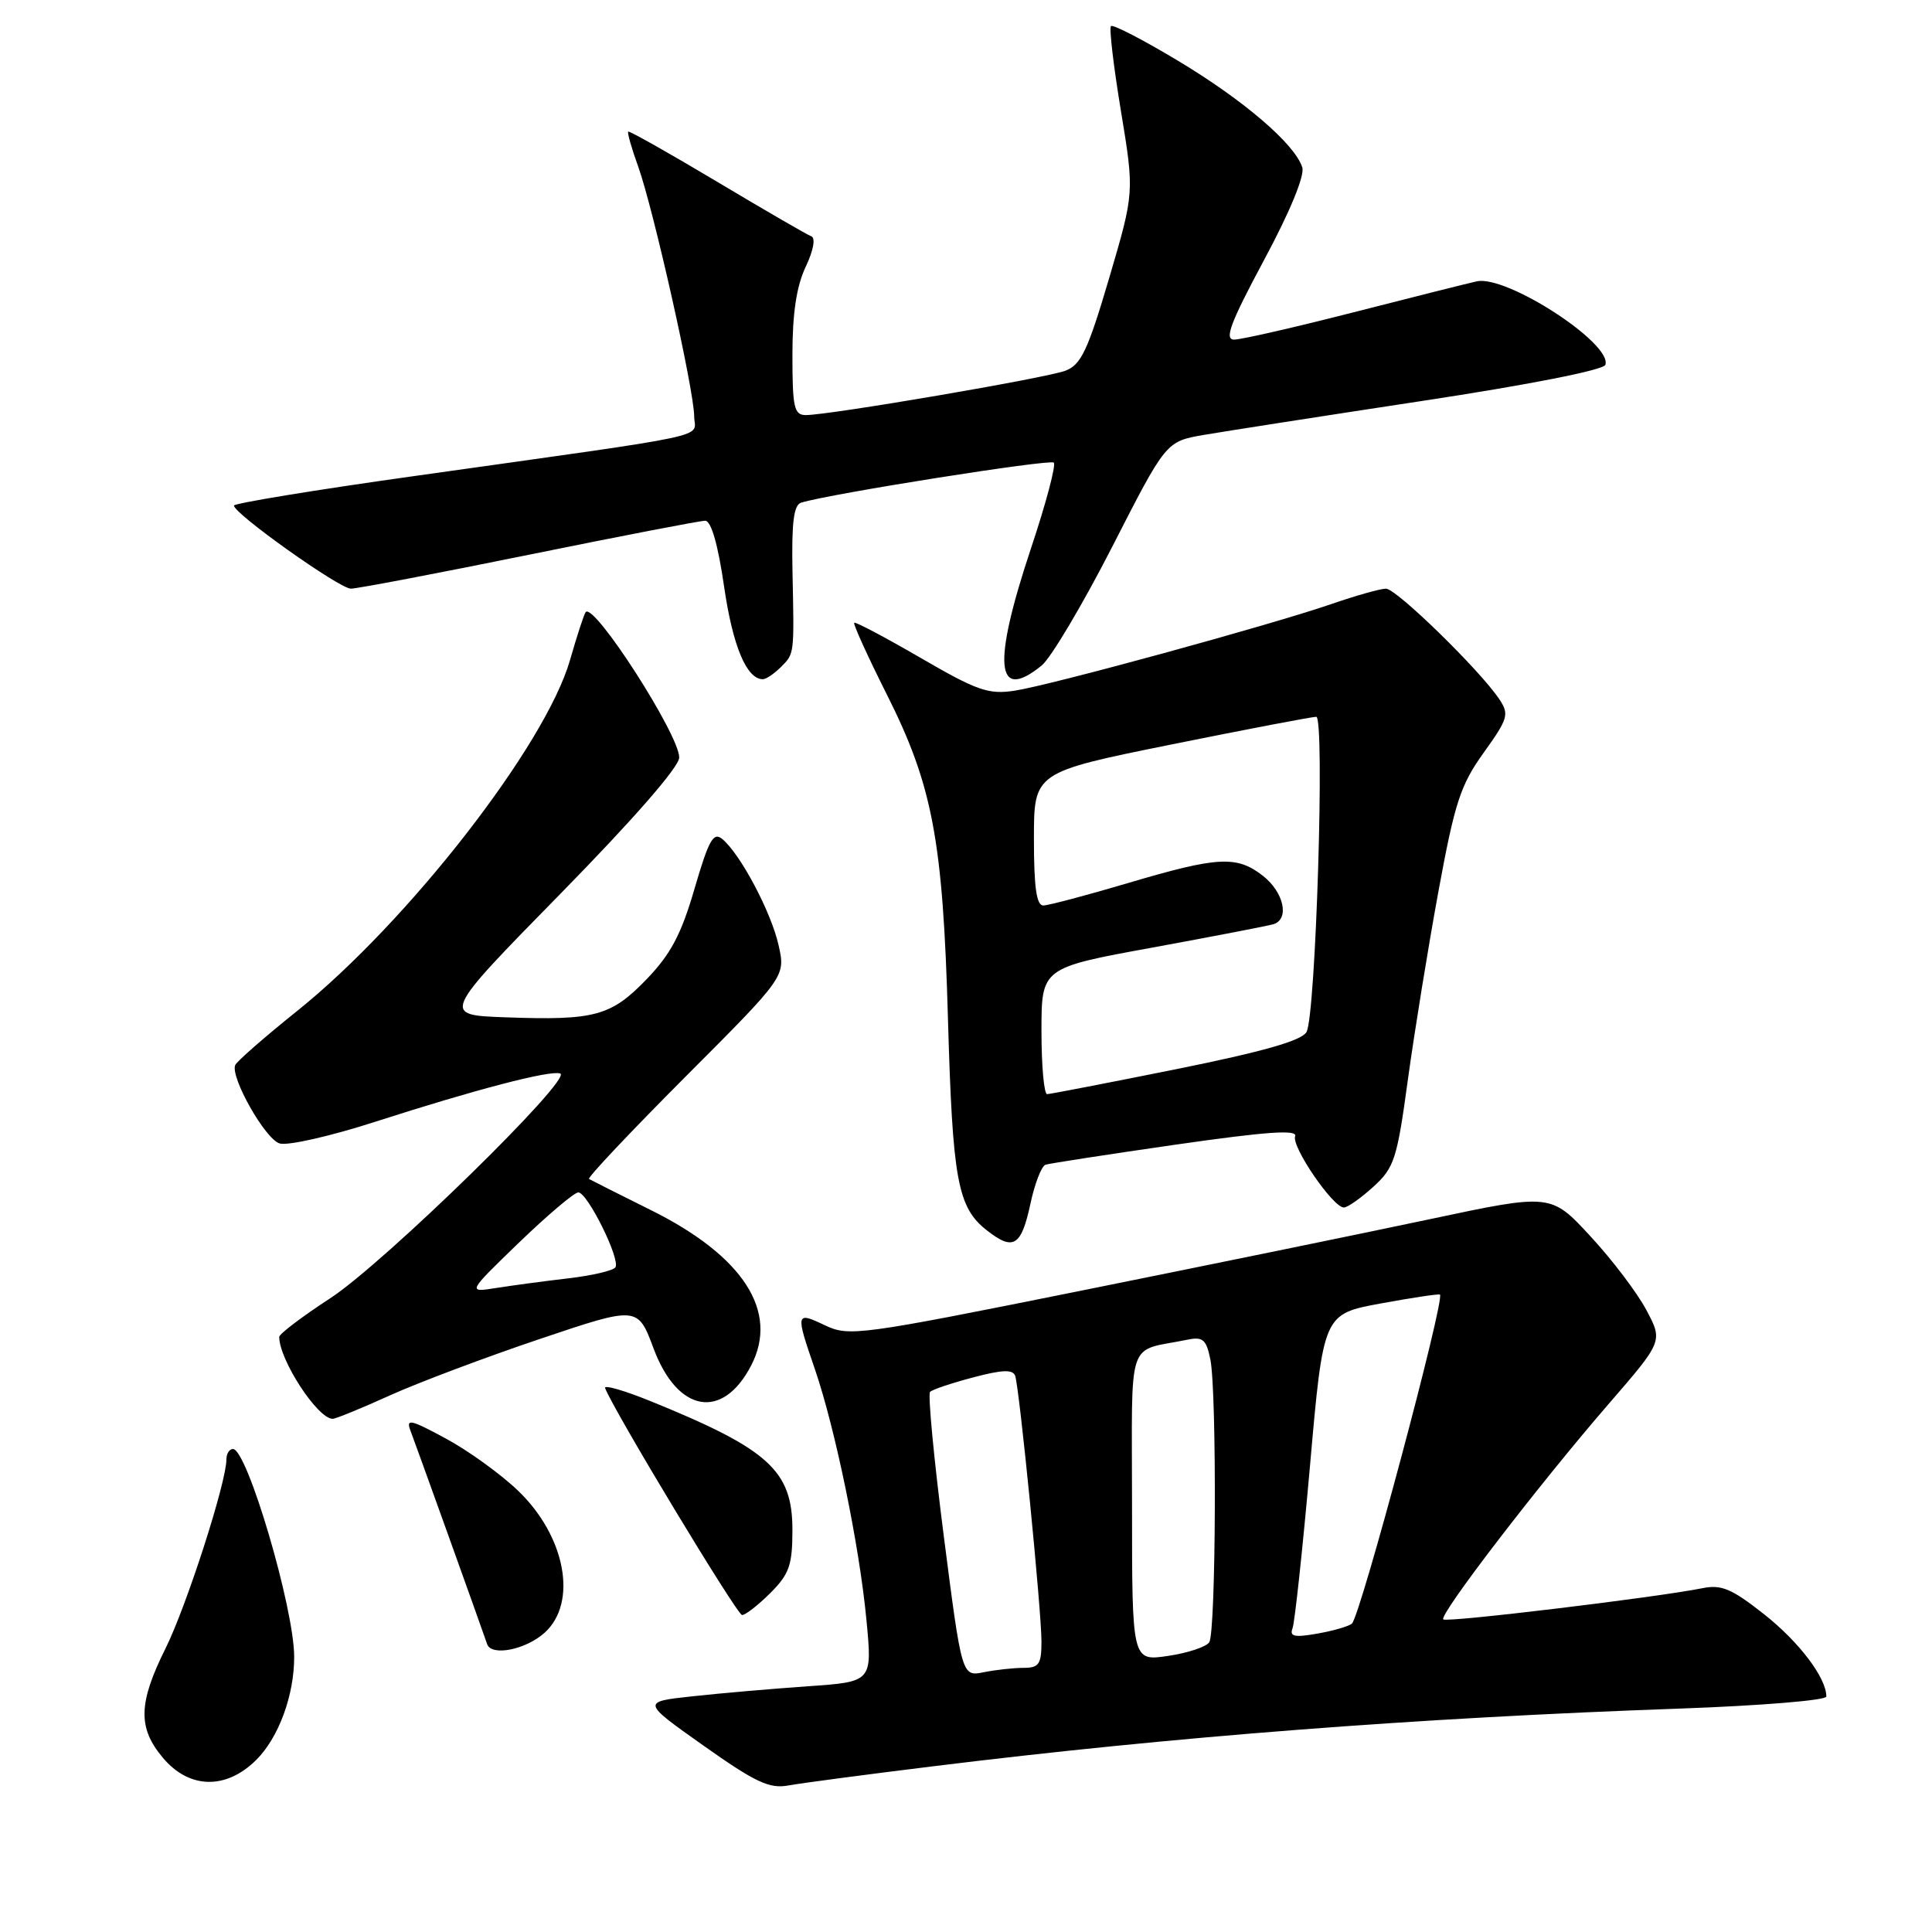 <?xml version="1.0" encoding="UTF-8" standalone="no"?>
<!DOCTYPE svg PUBLIC "-//W3C//DTD SVG 1.1//EN" "http://www.w3.org/Graphics/SVG/1.1/DTD/svg11.dtd" >
<svg xmlns="http://www.w3.org/2000/svg" xmlns:xlink="http://www.w3.org/1999/xlink" version="1.1" viewBox="0 0 256 256">
 <g >
 <path fill="currentColor"
d=" M 123.50 234.06 C 155.46 230.11 187.62 227.63 222.75 226.39 C 233.34 226.01 242.00 225.30 242.00 224.80 C 242.00 222.33 238.42 217.59 233.78 213.92 C 229.45 210.50 228.10 209.93 225.55 210.45 C 219.48 211.67 191.68 215.02 191.24 214.58 C 190.65 213.98 203.90 196.72 213.12 186.07 C 220.35 177.72 220.35 177.72 218.16 173.60 C 216.96 171.33 213.62 166.92 210.74 163.81 C 205.50 158.14 205.50 158.14 189.50 161.54 C 180.70 163.41 159.80 167.69 143.06 171.06 C 113.85 176.94 112.48 177.12 109.31 175.61 C 105.43 173.76 105.39 173.92 107.97 181.40 C 110.68 189.30 113.89 204.89 114.81 214.68 C 115.59 222.85 115.59 222.85 107.04 223.44 C 102.34 223.77 95.46 224.36 91.75 224.77 C 85.01 225.50 85.01 225.50 93.24 231.32 C 100.11 236.18 101.96 237.05 104.48 236.58 C 106.14 236.28 114.70 235.14 123.50 234.06 Z  M 33.98 233.17 C 36.94 230.21 39.00 224.59 38.98 219.50 C 38.96 213.06 32.75 192.00 30.87 192.00 C 30.39 192.00 30.00 192.62 30.00 193.39 C 30.00 196.42 24.71 212.84 21.94 218.41 C 18.32 225.68 18.24 228.95 21.59 232.92 C 25.08 237.08 29.98 237.17 33.98 233.17 Z  M 72.16 216.35 C 76.59 212.35 74.94 203.54 68.62 197.50 C 66.32 195.30 62.01 192.19 59.05 190.60 C 54.37 188.07 53.76 187.94 54.40 189.60 C 55.09 191.40 63.56 214.98 64.55 217.86 C 65.12 219.50 69.66 218.60 72.16 216.35 Z  M 102.08 211.08 C 104.59 208.56 105.00 207.39 105.00 202.71 C 105.00 194.86 101.87 192.02 86.18 185.65 C 82.70 184.24 80.00 183.46 80.18 183.93 C 81.31 186.90 97.66 213.99 98.33 214.00 C 98.78 214.00 100.47 212.68 102.08 211.08 Z  M 51.66 184.90 C 55.42 183.20 64.35 179.84 71.50 177.43 C 84.50 173.05 84.50 173.05 86.61 178.70 C 89.79 187.20 95.76 188.23 99.54 180.92 C 103.24 173.77 98.48 166.42 86.22 160.33 C 81.97 158.22 78.30 156.37 78.05 156.22 C 77.80 156.06 83.56 149.96 90.85 142.65 C 104.10 129.38 104.10 129.38 103.16 125.22 C 102.18 120.85 98.10 113.15 95.70 111.17 C 94.53 110.20 93.91 111.31 92.03 117.75 C 90.27 123.80 88.88 126.43 85.69 129.74 C 80.96 134.65 78.81 135.23 67.00 134.80 C 58.50 134.50 58.50 134.50 74.25 118.44 C 84.00 108.49 90.00 101.61 90.00 100.37 C 90.00 97.35 78.74 79.84 77.61 81.10 C 77.41 81.32 76.47 84.18 75.53 87.46 C 72.29 98.75 54.08 122.16 39.37 133.96 C 35.04 137.43 31.35 140.66 31.16 141.14 C 30.53 142.79 35.13 150.91 37.04 151.51 C 38.09 151.85 43.80 150.55 49.72 148.64 C 63.04 144.35 72.86 141.79 74.23 142.24 C 76.00 142.83 50.89 167.38 43.75 172.03 C 40.04 174.45 37.00 176.75 37.00 177.15 C 37.00 180.20 42.09 188.00 44.08 188.00 C 44.48 188.00 47.89 186.61 51.66 184.90 Z  M 136.54 159.49 C 137.11 156.82 138.01 154.50 138.54 154.33 C 139.07 154.16 146.83 152.96 155.79 151.67 C 167.85 149.94 171.97 149.65 171.61 150.56 C 171.10 151.92 176.62 160.00 178.07 160.00 C 178.56 160.00 180.32 158.76 181.98 157.25 C 184.76 154.72 185.12 153.58 186.56 143.00 C 187.43 136.68 189.25 125.45 190.61 118.06 C 192.76 106.35 193.53 104.00 196.60 99.73 C 199.83 95.23 200.00 94.65 198.68 92.67 C 196.13 88.83 185.03 78.00 183.65 78.00 C 182.92 78.00 179.66 78.92 176.41 80.04 C 168.26 82.85 139.26 90.78 134.45 91.52 C 130.98 92.05 129.47 91.52 122.00 87.18 C 117.33 84.47 113.36 82.37 113.19 82.52 C 113.02 82.67 114.96 86.95 117.51 92.02 C 123.58 104.10 124.94 111.34 125.61 135.00 C 126.22 156.39 126.88 159.97 130.74 163.01 C 134.28 165.79 135.32 165.16 136.54 159.49 Z  M 103.43 88.43 C 105.28 86.57 105.24 86.90 105.01 75.75 C 104.88 69.21 105.17 66.90 106.17 66.60 C 110.06 65.41 139.15 60.81 139.63 61.30 C 139.95 61.62 138.59 66.74 136.60 72.69 C 131.47 88.10 131.93 93.12 138.02 88.19 C 139.25 87.19 143.46 80.10 147.38 72.44 C 154.50 58.50 154.50 58.50 159.50 57.63 C 162.25 57.16 175.26 55.13 188.42 53.13 C 202.66 50.97 212.49 49.03 212.72 48.34 C 213.66 45.52 199.62 36.41 195.68 37.28 C 194.48 37.54 187.14 39.39 179.36 41.38 C 171.59 43.37 164.46 45.00 163.53 45.00 C 162.20 45.00 163.02 42.80 167.48 34.48 C 170.93 28.06 172.90 23.27 172.56 22.18 C 171.58 19.09 164.81 13.28 156.09 8.05 C 151.46 5.27 147.46 3.20 147.21 3.46 C 146.95 3.71 147.55 8.78 148.53 14.71 C 150.31 25.50 150.31 25.50 146.97 36.85 C 144.15 46.42 143.24 48.34 141.18 49.12 C 138.64 50.09 109.90 55.00 106.78 55.00 C 105.22 55.00 105.00 54.01 105.00 47.03 C 105.00 41.52 105.54 37.93 106.75 35.37 C 107.79 33.18 108.09 31.53 107.50 31.31 C 106.95 31.11 101.33 27.85 95.00 24.07 C 88.67 20.29 83.38 17.31 83.24 17.44 C 83.10 17.58 83.69 19.67 84.57 22.09 C 86.58 27.69 91.96 51.65 91.98 55.13 C 92.00 58.14 95.86 57.31 54.75 63.10 C 41.69 64.93 31.00 66.69 31.00 66.99 C 31.00 68.07 44.98 78.00 46.49 78.00 C 47.33 78.00 57.96 75.97 70.11 73.50 C 82.26 71.03 92.76 69.00 93.44 69.00 C 94.23 69.00 95.14 72.14 95.95 77.75 C 97.10 85.63 98.93 90.00 101.08 90.00 C 101.51 90.00 102.56 89.29 103.43 88.43 Z  M 125.06 203.57 C 123.75 193.35 122.93 184.74 123.24 184.43 C 123.54 184.12 126.12 183.26 128.96 182.51 C 132.85 181.48 134.22 181.44 134.52 182.32 C 135.09 184.03 138.00 213.39 138.00 217.51 C 138.00 220.52 137.67 221.00 135.62 221.00 C 134.32 221.00 131.94 221.26 130.35 221.58 C 127.45 222.16 127.45 222.16 125.06 203.57 Z  M 150.00 199.58 C 150.00 176.64 149.14 179.20 157.38 177.51 C 159.39 177.10 159.85 177.50 160.38 180.14 C 161.25 184.50 161.13 216.26 160.23 217.61 C 159.83 218.22 157.36 219.04 154.75 219.42 C 150.00 220.12 150.00 220.12 150.00 199.58 Z  M 171.27 215.75 C 171.56 214.98 172.60 205.30 173.58 194.24 C 175.35 174.12 175.35 174.12 182.93 172.72 C 187.09 171.96 190.63 171.42 190.80 171.54 C 191.51 172.06 180.30 213.99 179.14 215.13 C 178.79 215.47 176.75 216.07 174.62 216.45 C 171.52 217.00 170.84 216.86 171.27 215.75 Z  M 68.79 164.63 C 72.57 160.99 76.10 158.00 76.63 158.00 C 77.84 158.00 82.22 166.84 81.55 167.92 C 81.28 168.36 78.46 169.02 75.28 169.39 C 72.10 169.76 67.79 170.34 65.71 170.67 C 61.92 171.27 61.92 171.27 68.79 164.63 Z  M 138.00 136.62 C 138.00 128.24 138.00 128.24 152.75 125.55 C 160.86 124.06 168.06 122.67 168.75 122.46 C 170.89 121.78 170.12 118.24 167.37 116.07 C 163.89 113.34 161.41 113.47 149.50 117.00 C 144.00 118.63 138.94 119.97 138.25 119.98 C 137.34 120.00 137.00 117.58 137.00 111.16 C 137.00 102.33 137.00 102.33 155.25 98.64 C 165.29 96.61 173.91 94.97 174.41 94.98 C 175.57 95.01 174.35 134.55 173.12 136.75 C 172.48 137.89 167.35 139.35 155.86 141.67 C 146.86 143.48 139.16 144.97 138.75 144.98 C 138.34 144.99 138.00 141.23 138.00 136.62 Z "/>
</g>
</svg>